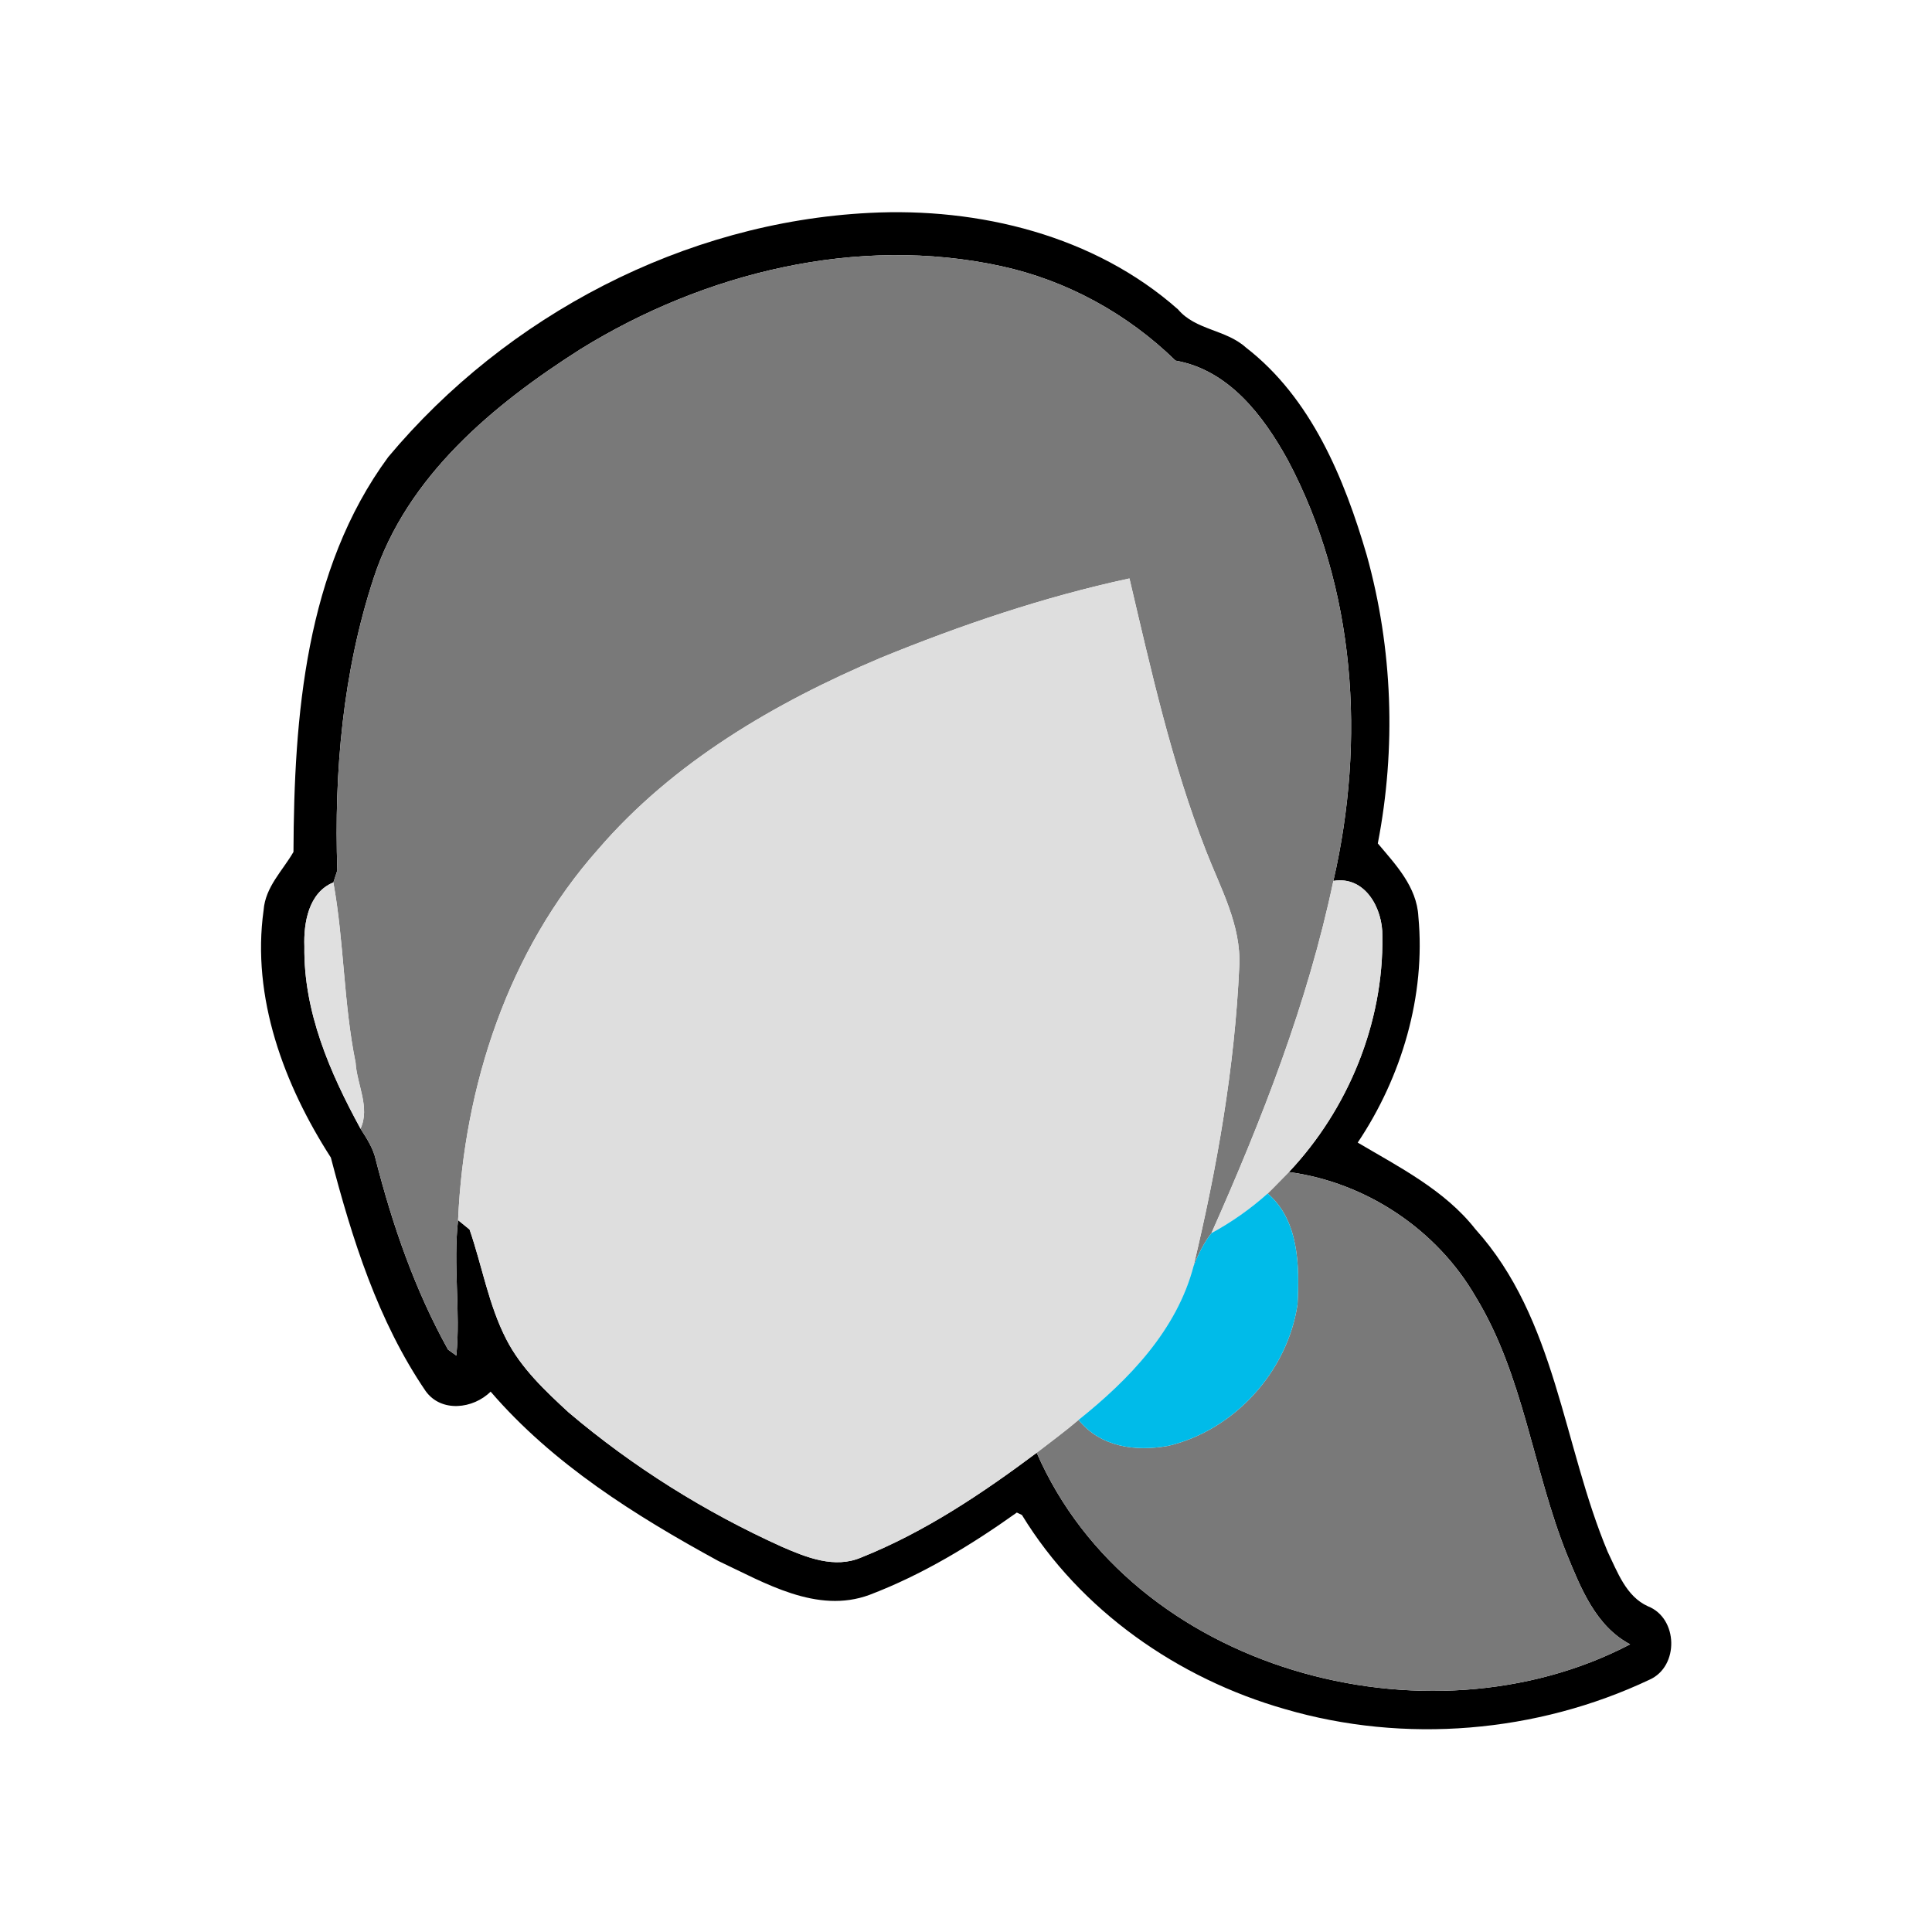 <?xml version="1.0" encoding="UTF-8" ?>
<!DOCTYPE svg PUBLIC "-//W3C//DTD SVG 1.1//EN" "http://www.w3.org/Graphics/SVG/1.1/DTD/svg11.dtd">
<svg width="200pt" height="200pt" viewBox="0 0 200 200" version="1.1" xmlns="http://www.w3.org/2000/svg">
<g id="#000000ff">
<path fill="#000000" opacity="1.00" d=" M 40.19 47.31 C 52.45 32.65 70.83 23.01 89.98 22.04 C 101.33 21.45 113.30 24.37 121.95 32.03 C 123.77 34.19 126.90 34.10 128.97 35.97 C 135.73 41.19 139.16 49.51 141.49 57.49 C 144.18 67.17 144.54 77.45 142.63 87.31 C 144.45 89.48 146.67 91.78 146.83 94.89 C 147.60 103.06 145.10 111.50 140.55 118.28 C 144.75 120.77 149.55 123.18 152.73 127.24 C 161.10 136.52 161.78 149.56 166.43 160.65 C 167.44 162.73 168.33 165.26 170.59 166.28 C 173.73 167.51 173.84 172.51 170.76 173.88 C 159.09 179.40 145.40 180.55 133.00 176.92 C 121.94 173.76 111.83 166.72 105.79 156.83 L 105.26 156.58 C 100.52 159.96 95.47 163.02 90.01 165.10 C 84.56 167.11 79.17 163.85 74.36 161.59 C 65.77 156.90 57.23 151.55 50.79 144.06 C 48.99 145.85 45.68 146.26 44.06 144.00 C 39.12 136.75 36.45 128.25 34.25 119.83 C 29.41 112.31 26.02 103.26 27.29 94.21 C 27.47 91.81 29.27 90.12 30.38 88.19 C 30.44 74.18 31.60 58.98 40.19 47.31 M 60.10 36.14 C 51.08 41.87 42.12 49.30 38.69 59.81 C 35.49 69.54 34.57 79.91 34.92 90.10 C 34.81 90.42 34.61 91.04 34.51 91.35 C 31.95 92.39 31.42 95.53 31.51 97.98 C 31.41 104.72 34.15 111.04 37.32 116.84 C 37.96 117.84 38.64 118.87 38.90 120.06 C 40.64 126.86 42.96 133.56 46.38 139.71 L 47.24 140.33 C 47.69 135.80 46.89 130.96 47.42 126.31 L 48.61 127.28 C 49.91 131.04 50.57 135.06 52.41 138.64 C 53.94 141.63 56.42 143.96 58.86 146.21 C 65.51 151.85 72.99 156.53 80.94 160.12 C 83.49 161.23 86.40 162.41 89.15 161.23 C 95.73 158.60 101.67 154.61 107.32 150.39 C 117.16 172.96 147.80 181.19 168.75 170.22 C 165.18 168.33 163.64 164.39 162.19 160.87 C 158.69 152.12 157.73 142.39 152.76 134.24 C 148.73 127.27 141.41 122.40 133.43 121.33 C 139.56 114.83 143.24 105.88 143.10 96.92 C 143.16 94.08 141.34 90.64 138.03 91.19 C 141.37 76.68 140.37 60.88 133.30 47.60 C 130.76 43.00 127.19 38.30 121.69 37.33 C 116.72 32.48 110.44 29.03 103.64 27.55 C 88.74 24.31 72.91 28.22 60.10 36.14 Z" />
</g>
<g id="#797979ff">
<path fill="#797979" opacity="1.00" d=" M 60.10 36.14 C 72.91 28.22 88.74 24.31 103.64 27.55 C 110.44 29.03 116.72 32.48 121.69 37.33 C 127.19 38.30 130.76 43.00 133.30 47.60 C 140.37 60.88 141.37 76.68 138.03 91.19 C 135.37 103.83 130.63 115.90 125.41 127.65 C 124.61 128.67 124.05 129.85 123.56 131.05 C 125.99 120.87 127.82 110.49 128.29 100.02 C 128.50 95.76 126.34 91.94 124.85 88.09 C 121.28 78.97 119.16 69.39 116.92 59.88 C 108.09 61.78 99.48 64.70 91.12 68.12 C 80.25 72.73 69.70 78.87 61.92 87.92 C 52.60 98.41 48.03 112.44 47.42 126.31 C 46.89 130.96 47.69 135.80 47.24 140.33 L 46.38 139.71 C 42.96 133.56 40.64 126.86 38.90 120.06 C 38.64 118.87 37.96 117.84 37.32 116.84 C 38.34 114.64 36.94 112.26 36.81 110.00 C 35.56 103.84 35.62 97.47 34.51 91.35 C 34.61 91.04 34.81 90.42 34.92 90.10 C 34.57 79.91 35.49 69.54 38.69 59.81 C 42.12 49.30 51.08 41.87 60.10 36.14 Z" />
<path fill="#797979" opacity="1.00" d=" M 131.23 123.55 C 131.98 122.83 132.69 122.06 133.43 121.33 C 141.41 122.40 148.73 127.27 152.76 134.24 C 157.73 142.39 158.69 152.12 162.19 160.87 C 163.64 164.39 165.18 168.33 168.75 170.22 C 147.80 181.19 117.16 172.96 107.32 150.39 C 108.77 149.27 110.25 148.18 111.65 146.99 C 113.94 149.80 117.50 150.28 120.91 149.68 C 127.75 148.08 133.29 141.99 134.32 135.03 C 134.53 131.08 134.48 126.33 131.23 123.55 Z" />
</g>
<g id="#dededeff">
<path fill="#dedede" opacity="1.00" d=" M 91.12 68.12 C 99.48 64.70 108.09 61.78 116.92 59.88 C 119.16 69.39 121.28 78.97 124.85 88.09 C 126.34 91.94 128.50 95.76 128.29 100.02 C 127.82 110.49 125.99 120.87 123.56 131.05 C 121.83 137.68 116.88 142.81 111.65 146.99 C 110.25 148.18 108.77 149.27 107.32 150.39 C 101.67 154.61 95.73 158.60 89.15 161.23 C 86.40 162.41 83.49 161.23 80.94 160.12 C 72.99 156.53 65.51 151.85 58.86 146.21 C 56.42 143.96 53.94 141.63 52.41 138.64 C 50.57 135.06 49.91 131.04 48.61 127.28 L 47.42 126.31 C 48.03 112.44 52.60 98.41 61.92 87.92 C 69.70 78.87 80.25 72.73 91.12 68.12 Z" />
<path fill="#dedede" opacity="1.00" d=" M 138.03 91.19 C 141.34 90.64 143.16 94.08 143.10 96.92 C 143.24 105.88 139.56 114.83 133.43 121.33 C 132.69 122.06 131.98 122.83 131.23 123.55 C 129.45 125.14 127.51 126.51 125.41 127.65 C 130.63 115.90 135.37 103.83 138.03 91.19 Z" />
</g>
<g id="#e0e0e0ff">
<path fill="#e0e0e0" opacity="1.00" d=" M 31.51 97.98 C 31.42 95.53 31.95 92.39 34.51 91.35 C 35.62 97.47 35.56 103.84 36.81 110.00 C 36.94 112.26 38.34 114.64 37.32 116.84 C 34.15 111.04 31.41 104.72 31.51 97.98 Z" />
</g>
<g id="#00bbe9ff">
<path fill="#00bbe9" opacity="1.00" d=" M 125.41 127.65 C 127.51 126.51 129.45 125.14 131.23 123.55 C 134.48 126.33 134.53 131.08 134.32 135.03 C 133.29 141.99 127.75 148.08 120.91 149.68 C 117.50 150.28 113.94 149.80 111.65 146.99 C 116.88 142.81 121.83 137.68 123.56 131.05 C 124.05 129.85 124.61 128.67 125.41 127.65 Z" />
</g>
</svg>
